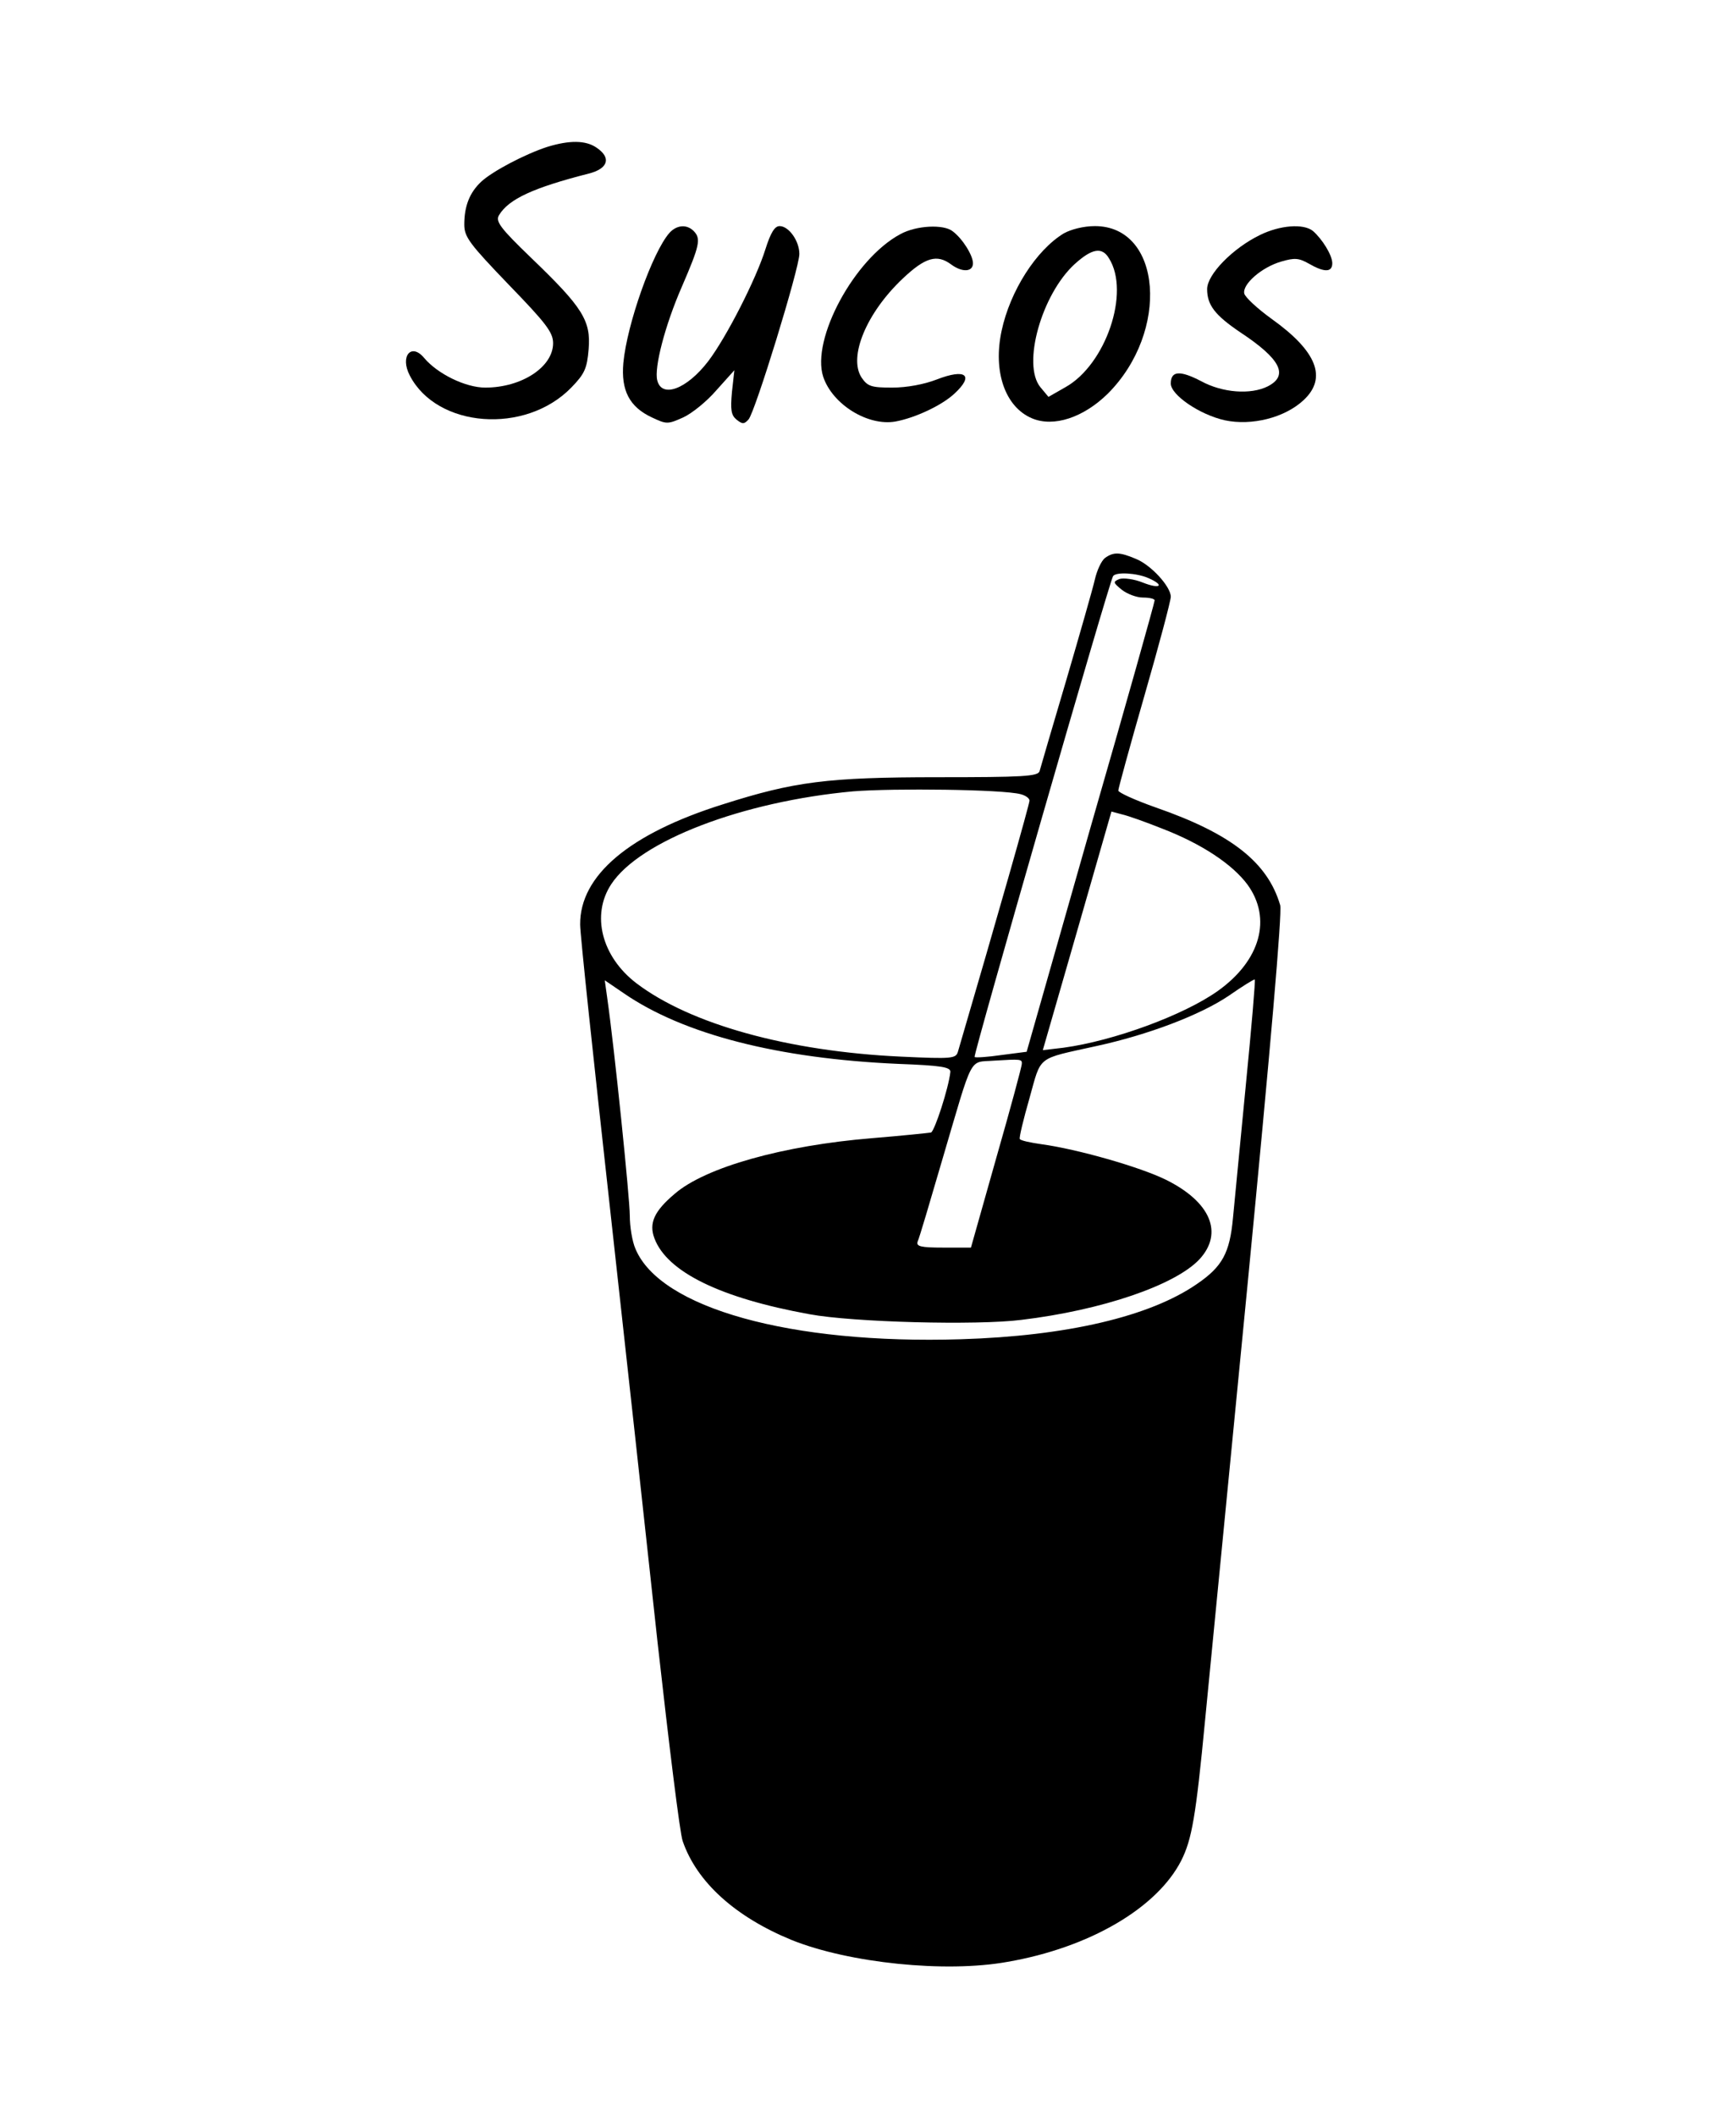 <?xml version="1.0" standalone="no"?>
<!DOCTYPE svg PUBLIC "-//W3C//DTD SVG 20010904//EN"
 "http://www.w3.org/TR/2001/REC-SVG-20010904/DTD/svg10.dtd">
<svg version="1.0" xmlns="http://www.w3.org/2000/svg"
 width="430pt" height="524pt" viewBox="0 0 430 524"
 preserveAspectRatio="xMidYMid meet">

<g transform="translate(0,524) scale(0.1,-0.1)"
fill="#000000" stroke="none">
<path d="M1355 4876 c-55 -18 -135 -60 -163 -86 -29 -27 -42 -61 -42 -106 0
-31 13 -48 110 -149 92 -95 110 -118 110 -145 0 -59 -78 -110 -168 -110 -49 0
-118 34 -151 73 -32 39 -61 5 -36 -43 67 -130 286 -147 400 -30 33 34 39 47
43 95 6 71 -15 104 -142 226 -78 75 -89 91 -80 106 24 40 85 68 222 103 48 12
57 39 20 64 -27 19 -68 19 -123 2z"/>
<path d="M1658 4663 c-42 -48 -105 -226 -114 -322 -6 -68 15 -109 71 -135 36
-17 39 -17 77 0 22 10 59 40 83 68 l44 49 -6 -54 c-4 -44 -2 -57 11 -68 15
-12 19 -12 30 0 16 17 126 375 126 410 0 32 -26 69 -49 69 -12 0 -22 -16 -35
-57 -23 -74 -97 -219 -142 -278 -53 -69 -115 -92 -126 -47 -8 31 19 136 61
232 44 102 48 119 29 138 -17 17 -42 15 -60 -5z"/>
<path d="M2230 4660 c-114 -61 -221 -260 -191 -353 23 -69 111 -123 179 -111
49 9 115 40 146 69 50 46 28 63 -44 35 -31 -12 -74 -20 -110 -20 -52 0 -61 3
-76 25 -33 51 12 160 102 245 56 53 85 61 120 35 27 -20 54 -19 54 3 0 19 -25
60 -50 79 -22 18 -90 15 -130 -7z"/>
<path d="M2635 4662 c-69 -42 -133 -143 -154 -241 -22 -102 9 -189 75 -217 54
-23 128 2 188 61 154 154 134 415 -32 415 -28 0 -59 -8 -77 -18z m112 -62 c53
-84 -8 -263 -108 -319 l-42 -24 -20 24 c-46 56 3 230 85 305 43 39 68 43 85
14z"/>
<path d="M3121 4658 c-68 -33 -131 -98 -131 -134 0 -40 20 -65 82 -107 100
-66 121 -107 68 -134 -42 -21 -112 -16 -165 13 -52 27 -75 26 -75 -6 0 -28 71
-77 134 -91 66 -14 148 6 195 50 59 55 33 121 -79 201 -36 26 -66 54 -68 63
-5 23 43 65 91 79 34 10 44 9 69 -5 38 -22 58 -22 58 1 0 20 -25 60 -48 80
-24 19 -82 14 -131 -10z"/>
<path d="M2737 3858 c-9 -7 -20 -31 -25 -53 -5 -22 -37 -134 -71 -250 -34
-115 -64 -217 -66 -225 -4 -13 -41 -15 -252 -15 -274 0 -356 -11 -532 -67
-233 -73 -355 -177 -354 -298 0 -25 33 -333 72 -685 39 -352 93 -845 120
-1095 28 -250 55 -471 62 -490 35 -102 131 -188 270 -245 142 -57 381 -82 535
-54 202 35 370 133 430 251 26 52 36 107 59 348 9 91 56 576 105 1077 57 588
86 923 81 941 -31 106 -121 177 -308 242 -51 18 -93 37 -93 42 0 5 29 111 65
236 36 125 65 234 65 244 0 25 -49 79 -87 94 -40 17 -55 17 -76 2z m108 -50
c41 -18 29 -28 -14 -11 -22 9 -48 12 -58 9 -17 -7 -16 -9 6 -27 13 -10 36 -19
52 -19 16 0 29 -3 29 -7 0 -5 -71 -258 -159 -563 l-158 -555 -62 -8 c-34 -5
-64 -7 -67 -5 -4 4 333 1175 343 1191 7 11 59 8 88 -5z m-317 -535 c12 -3 22
-10 22 -16 0 -9 -78 -283 -177 -621 -5 -18 -13 -19 -142 -13 -278 13 -521 80
-655 182 -86 66 -112 169 -62 245 71 108 326 205 599 230 100 8 370 5 415 -7z
m350 -85 c99 -38 175 -89 212 -139 61 -84 32 -188 -73 -263 -84 -60 -258 -124
-383 -141 l-51 -6 85 295 85 296 26 -7 c14 -3 59 -19 99 -35z m208 -634 c-14
-143 -28 -291 -32 -331 -8 -86 -26 -120 -89 -163 -117 -81 -323 -129 -585
-137 -421 -13 -745 77 -806 224 -8 18 -14 55 -14 82 0 43 -38 414 -56 540 l-6
43 47 -32 c148 -102 383 -162 680 -175 107 -4 130 -8 129 -20 -4 -39 -39 -147
-48 -150 -6 -1 -72 -8 -146 -14 -220 -18 -413 -72 -489 -138 -51 -43 -64 -73
-50 -110 31 -83 163 -148 384 -188 107 -20 415 -28 525 -14 200 24 381 86 441
150 60 65 28 142 -83 197 -65 32 -220 76 -308 88 -28 4 -52 9 -54 13 -2 3 9
49 24 101 30 107 16 96 165 129 129 28 258 77 329 125 33 23 62 41 64 40 2 -1
-8 -118 -22 -260z m-555 51 c0 -6 -28 -110 -63 -232 l-63 -223 -69 0 c-56 0
-67 3 -63 15 4 8 31 100 62 206 77 261 64 237 127 242 66 4 70 4 69 -8z"/>
</g>
</svg>
